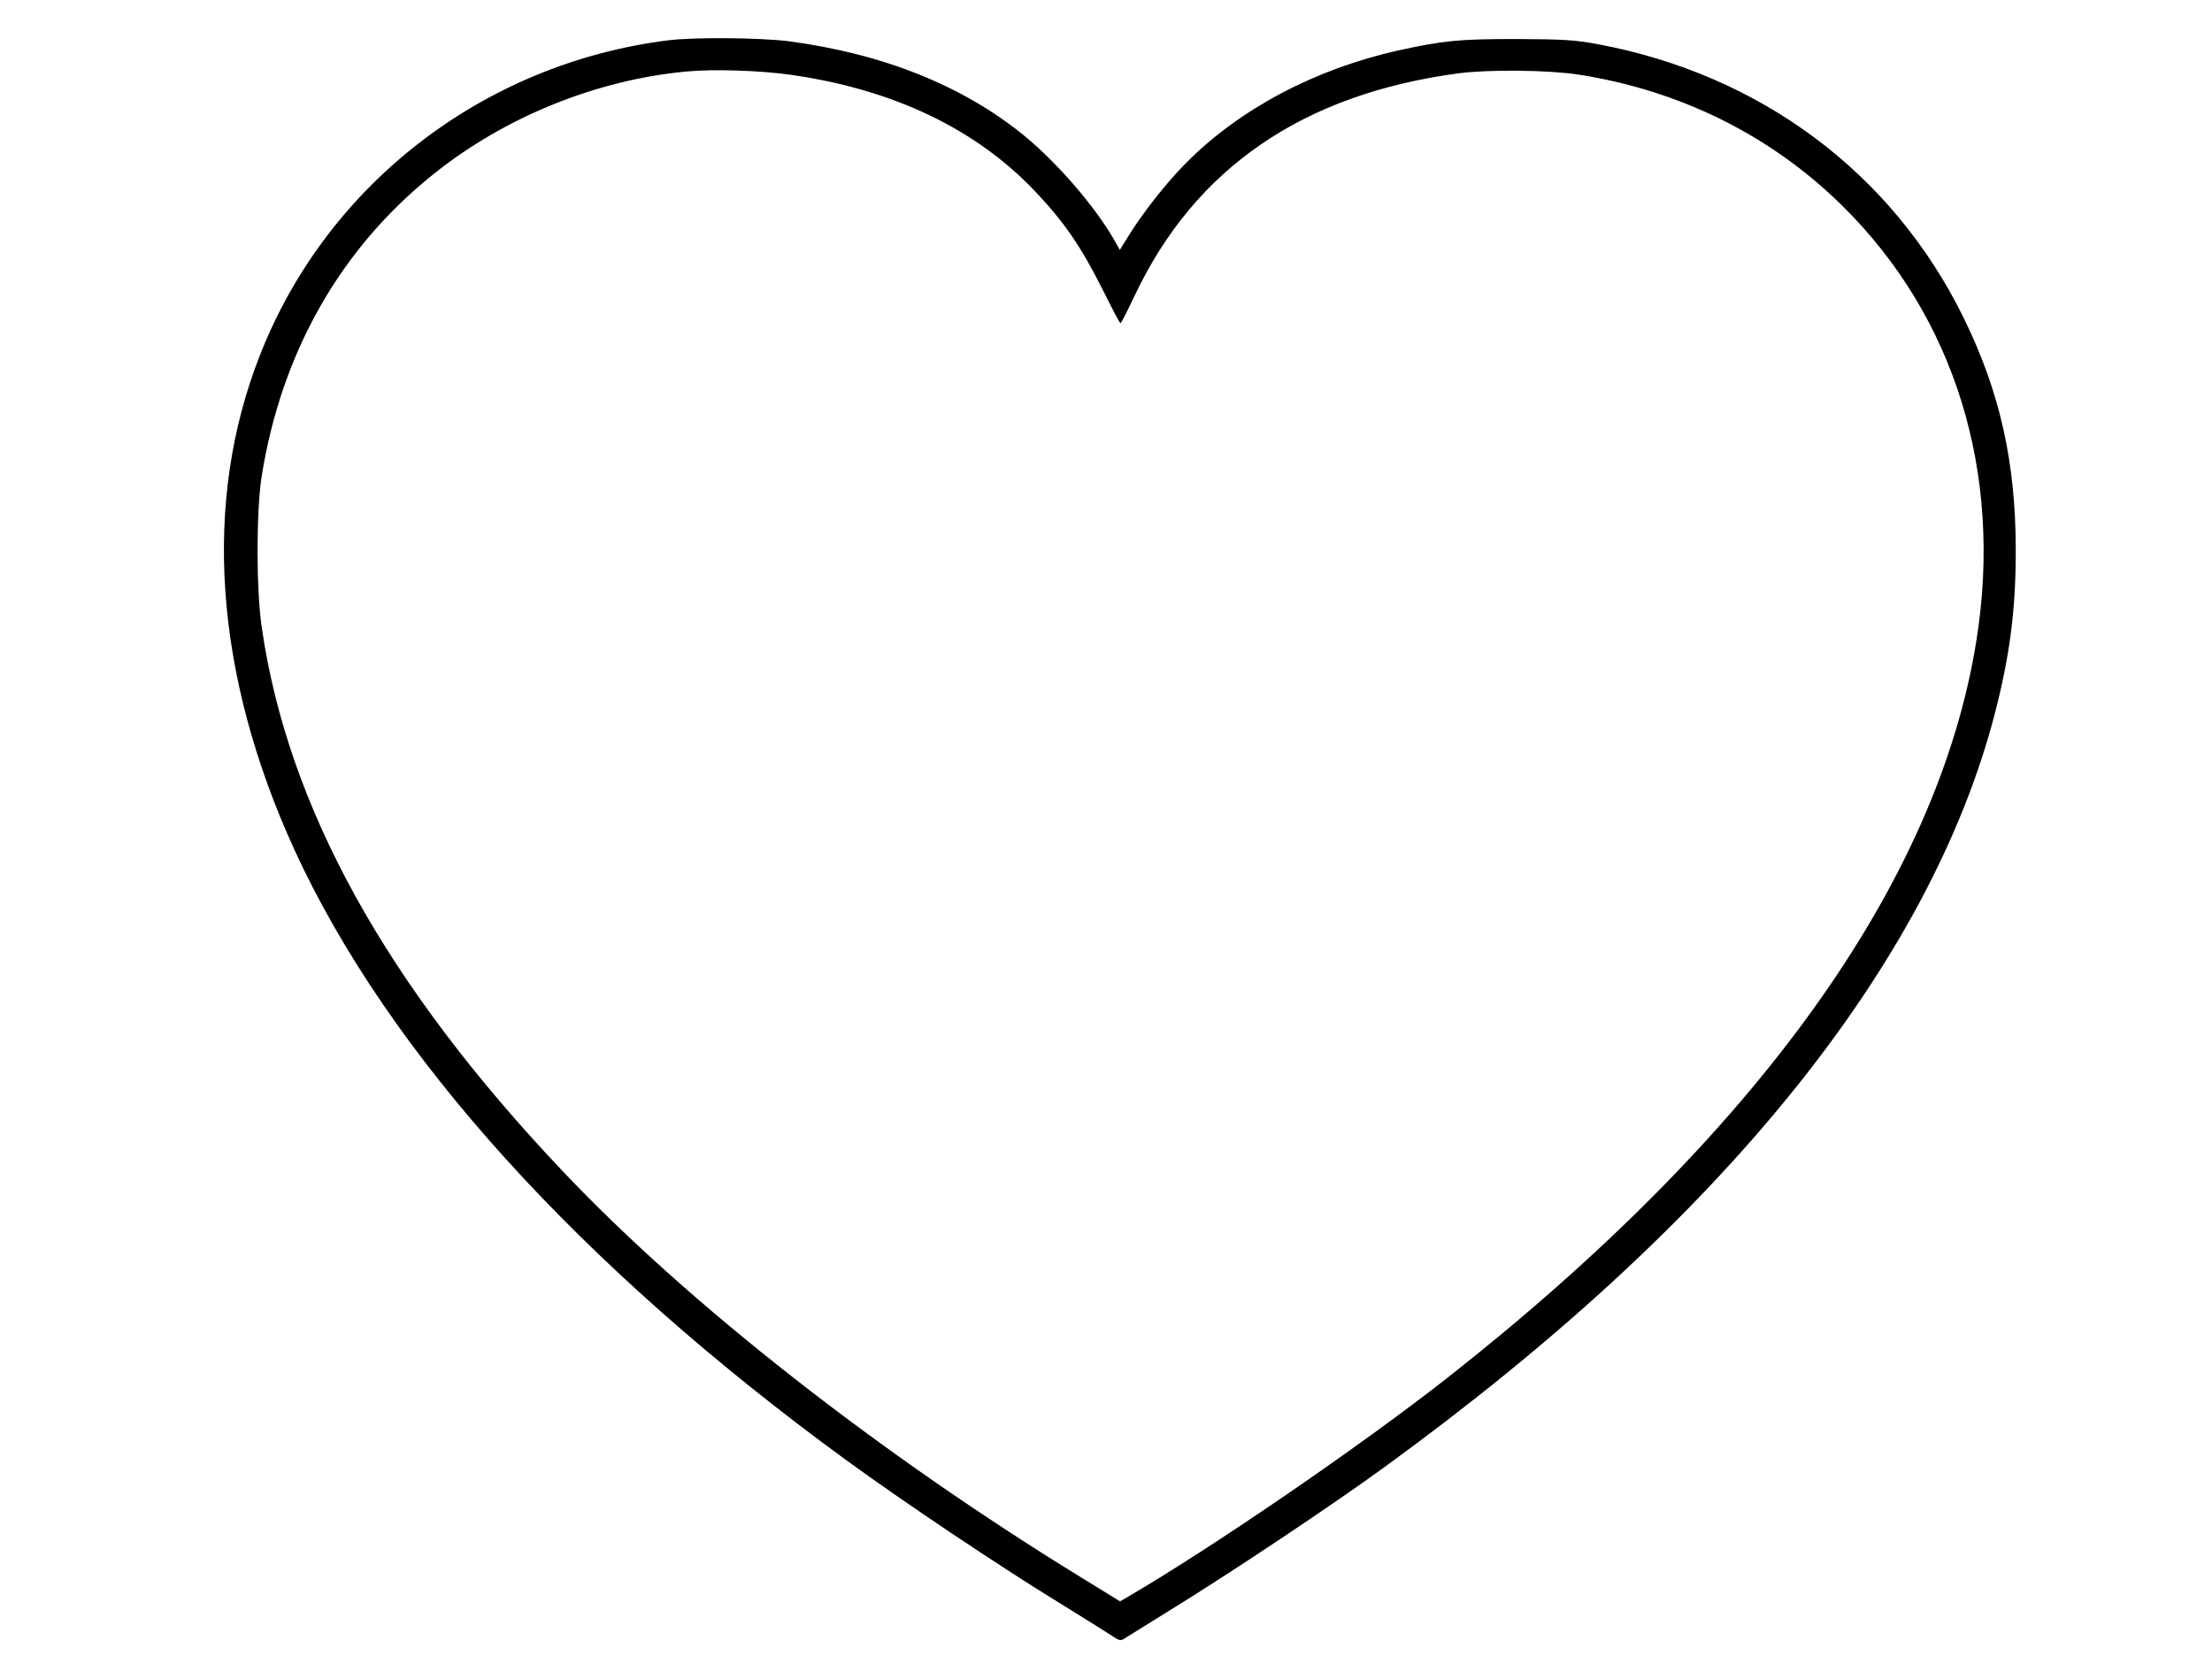 <?xml version="1.0" standalone="no"?>
<!DOCTYPE svg PUBLIC "-//W3C//DTD SVG 20010904//EN"
 "http://www.w3.org/TR/2001/REC-SVG-20010904/DTD/svg10.dtd">
<svg version="1.0" xmlns="http://www.w3.org/2000/svg"
 width="992pt" height="743pt" viewBox="0 0 992 743"
 preserveAspectRatio="xMidYMid meet">
<g transform="translate(0,743) scale(0.1,-0.1)"
fill="#000000" stroke="none">
<path d="M2995 7249 c-825 -104 -1527 -644 -1828 -1409 -261 -660 -207 -1433
153 -2221 420 -916 1280 -1867 2477 -2740 258 -188 686 -475 954 -639 118 -73
227 -141 243 -152 22 -16 33 -18 45 -10 9 6 102 63 206 128 267 164 735 476
965 644 764 556 1369 1114 1830 1685 455 564 760 1134 905 1690 68 262 95 468
95 735 0 396 -71 712 -234 1045 -319 649 -909 1090 -1641 1227 -103 19 -155
22 -365 23 -257 0 -327 -7 -528 -51 -373 -83 -712 -262 -953 -505 -87 -87
-196 -226 -261 -332 l-36 -58 -27 48 c-87 150 -254 343 -400 463 -275 225
-634 369 -1058 425 -128 16 -423 19 -542 4z m555 -155 c458 -66 825 -242 1090
-520 132 -139 208 -249 309 -451 39 -79 73 -143 76 -143 3 0 32 57 65 127 271
570 754 901 1450 994 135 18 401 15 535 -5 457 -70 867 -273 1186 -588 505
-497 722 -1198 603 -1948 -172 -1088 -986 -2222 -2379 -3315 -389 -305 -1050
-758 -1431 -980 l-31 -18 -169 104 c-907 556 -1766 1229 -2330 1825 -792 836
-1233 1632 -1350 2439 -25 169 -25 518 -1 675 88 558 354 1027 775 1362 318
254 726 419 1128 457 123 12 335 5 474 -15z"/>
</g>
</svg>
